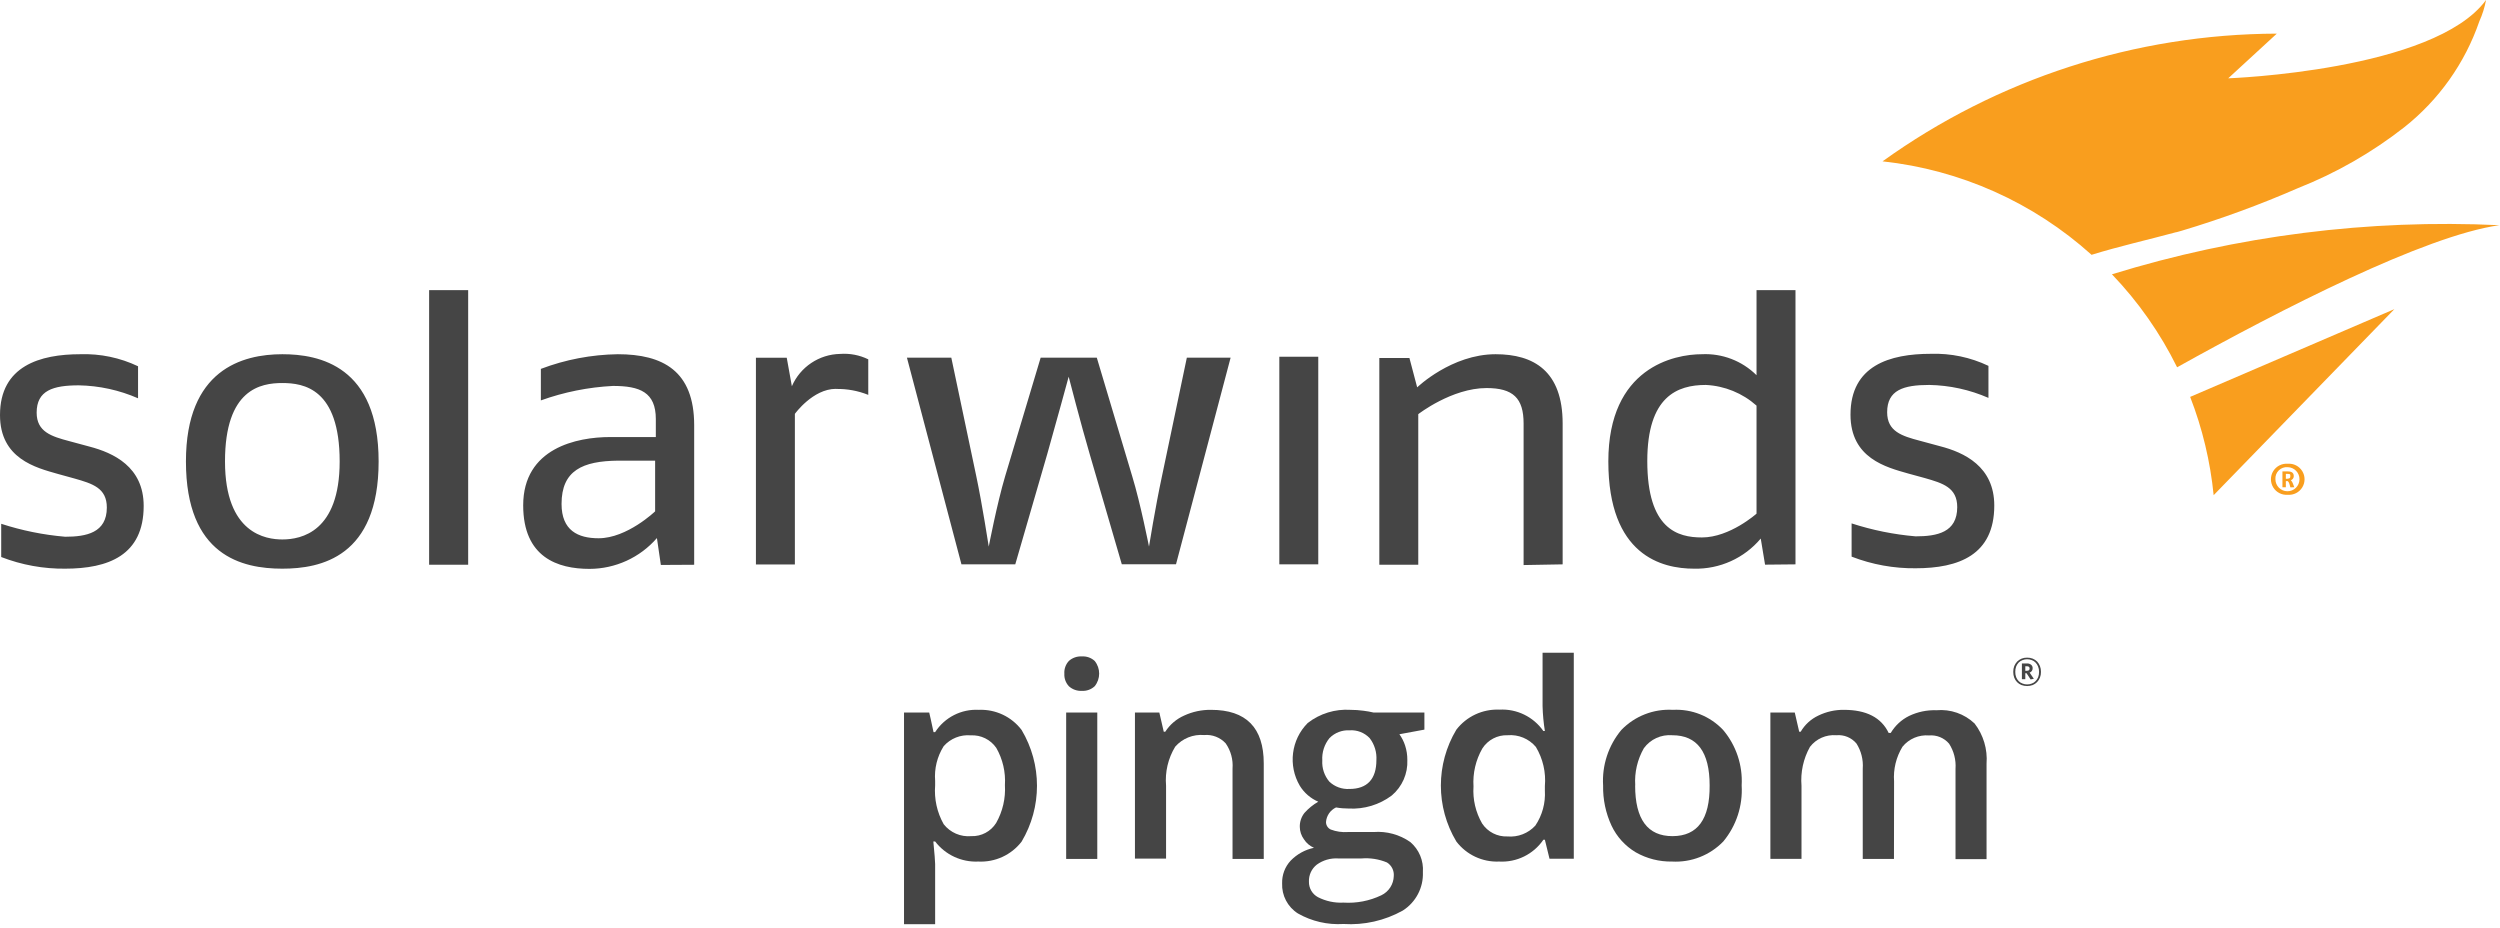 <?xml version="1.0" encoding="UTF-8"?>
<svg width="221px" height="82px" viewBox="0 0 221 82" version="1.1" xmlns="http://www.w3.org/2000/svg" xmlns:xlink="http://www.w3.org/1999/xlink">
    <!-- Generator: sketchtool 56.3 (101010) - https://sketch.com -->
    <title>E04BEBB3-D64A-4DD3-BA0A-F1CAC49730F4@1.00x</title>
    <desc>Created with sketchtool.</desc>
    <g id="Page" stroke="none" stroke-width="1" fill="none" fill-rule="evenodd">
        <g id="API-Documentation" transform="translate(-20, -30)" fill-rule="nonzero">
            <g id="Sidebar">
                <g id="sw-pingdom-logo" transform="translate(20, 30)">
                    <path d="M180.421,59.395 C180.425,59.568 180.395,59.74 180.332,59.901 C180.273,60.049 180.186,60.185 180.075,60.3 C179.966,60.411 179.837,60.498 179.693,60.558 C179.373,60.676 179.02,60.676 178.699,60.558 C178.552,60.501 178.419,60.414 178.309,60.3 C178.201,60.188 178.117,60.055 178.06,59.91 C177.999,59.745 177.968,59.571 177.972,59.395 C177.968,59.219 177.998,59.044 178.06,58.88 C178.122,58.733 178.209,58.597 178.318,58.481 C178.43,58.37 178.562,58.283 178.708,58.223 C178.863,58.162 179.029,58.131 179.196,58.135 C179.366,58.131 179.535,58.162 179.693,58.223 C179.839,58.283 179.972,58.37 180.084,58.481 C180.19,58.598 180.274,58.733 180.332,58.88 C180.395,59.044 180.425,59.219 180.421,59.395 L180.421,59.395 Z M180.253,59.395 C180.257,59.231 180.227,59.067 180.164,58.916 C180.114,58.786 180.039,58.668 179.942,58.569 C179.852,58.473 179.739,58.399 179.614,58.356 C179.481,58.303 179.339,58.276 179.196,58.277 C179.056,58.277 178.918,58.304 178.788,58.356 C178.661,58.401 178.546,58.474 178.451,58.569 C178.357,58.671 178.282,58.788 178.229,58.916 C178.173,59.069 178.146,59.232 178.149,59.395 C178.147,59.555 178.174,59.715 178.229,59.865 C178.282,59.993 178.357,60.11 178.451,60.211 C178.546,60.307 178.661,60.38 178.788,60.424 C178.918,60.477 179.056,60.504 179.196,60.504 C179.339,60.505 179.481,60.478 179.614,60.424 C179.739,60.381 179.852,60.308 179.942,60.211 C180.042,60.113 180.12,59.995 180.173,59.865 C180.228,59.715 180.255,59.555 180.253,59.395 L180.253,59.395 Z M179.507,60.061 L179.143,59.51 L179.037,59.51 L179.037,60.043 L178.735,60.043 L178.735,58.649 L179.17,58.649 C179.307,58.638 179.443,58.679 179.551,58.765 C179.644,58.84 179.694,58.956 179.685,59.075 C179.693,59.248 179.583,59.405 179.418,59.457 L179.791,60.007 L179.507,60.061 Z M179.418,59.093 C179.418,58.969 179.338,58.898 179.188,58.898 L179.037,58.898 L179.037,59.297 L179.17,59.297 C179.338,59.297 179.418,59.235 179.418,59.093 L179.418,59.093 Z" id="Shape" fill="#454545"></path>
                    <path d="M5.796,50.271 C3.851,50.294 1.92,49.945 0.107,49.241 L0.107,46.303 C1.941,46.9 3.838,47.284 5.76,47.448 C7.624,47.448 9.444,47.102 9.444,44.866 C9.444,43.135 8.174,42.753 6.586,42.301 L5.103,41.892 C3.169,41.342 0,40.552 0,36.691 C0,32.342 3.55,31.313 7.1,31.313 C8.862,31.255 10.612,31.62 12.204,32.378 L12.204,35.209 C10.551,34.486 8.771,34.097 6.967,34.064 C4.686,34.064 3.24,34.517 3.24,36.478 C3.24,38.174 4.553,38.582 6.133,38.999 L7.908,39.478 C10.012,40.029 12.701,41.253 12.701,44.724 C12.701,49.099 9.568,50.271 5.742,50.271 L5.796,50.271 Z M24.958,50.271 C28.366,50.271 33.47,49.232 33.47,40.792 C33.47,32.351 28.224,31.313 24.958,31.313 C21.408,31.313 16.437,32.688 16.437,40.792 C16.437,49.135 21.399,50.271 24.958,50.271 L24.958,50.271 Z M24.958,33.86 C26.848,33.86 30.026,34.348 30.026,40.792 C30.026,47.005 26.644,47.688 24.958,47.688 C23.538,47.688 19.89,47.2 19.89,40.792 C19.89,34.384 23.059,33.86 24.958,33.86 L24.958,33.86 Z M37.934,49.925 L41.386,49.925 L41.386,25.65 L37.934,25.65 L37.934,49.925 Z M61.365,49.925 L61.365,37.588 C61.365,32.795 58.605,31.313 54.611,31.313 C52.287,31.347 49.986,31.785 47.812,32.609 L47.812,35.396 C49.862,34.659 52.01,34.228 54.185,34.117 C56.564,34.117 57.975,34.668 57.975,37.046 L57.975,38.635 L53.936,38.635 C51.008,38.635 46.25,39.602 46.25,44.67 C46.25,49.286 49.321,50.289 52.108,50.289 C54.397,50.286 56.572,49.292 58.072,47.564 L58.419,49.942 L61.365,49.925 Z M57.913,45.203 C57.913,45.203 55.436,47.582 52.916,47.582 C51.087,47.582 49.641,46.889 49.641,44.546 C49.641,41.582 51.505,40.756 54.638,40.721 L57.913,40.721 L57.913,45.203 Z M73.889,34.384 C74.87,34.363 75.845,34.541 76.755,34.907 L76.755,31.765 C75.984,31.388 75.126,31.223 74.27,31.286 C72.41,31.32 70.741,32.437 70.001,34.144 L69.548,31.623 L66.824,31.623 L66.824,49.898 L70.267,49.898 L70.267,36.585 C70.267,36.585 71.856,34.375 73.889,34.375 L73.889,34.384 Z M108.787,31.615 L104.917,31.615 L102.716,42.105 C102.13,44.83 101.571,48.318 101.571,48.318 C101.571,48.318 100.817,44.484 100.089,42.105 L96.956,31.615 L91.995,31.615 L88.853,42.105 C88.134,44.52 87.406,48.318 87.406,48.318 C87.406,48.318 86.82,44.528 86.305,42.105 L84.095,31.615 L80.172,31.615 L84.992,49.889 L89.749,49.889 L92.58,40.126 C93.299,37.606 94.471,33.301 94.471,33.301 C94.471,33.301 95.571,37.57 96.335,40.162 L99.166,49.88 L103.959,49.88 L108.787,31.615 Z M113.092,49.889 L116.535,49.889 L116.535,31.535 L113.092,31.535 L113.092,49.889 Z M138.138,49.889 L138.138,37.446 C138.138,32.795 135.582,31.313 132.209,31.313 C128.313,31.313 125.278,34.242 125.278,34.242 L124.594,31.65 L121.932,31.65 L121.932,49.925 L125.375,49.925 L125.375,36.611 C125.375,36.611 128.34,34.304 131.411,34.304 C133.754,34.304 134.686,35.191 134.686,37.437 L134.686,49.951 L138.138,49.889 Z M158.721,49.889 L158.721,25.65 L155.277,25.65 L155.277,33.168 C153.998,31.9 152.247,31.227 150.449,31.313 C147.999,31.313 142.177,32.484 142.177,40.792 C142.177,49.099 146.898,50.271 149.756,50.271 C152.023,50.323 154.191,49.344 155.65,47.608 L156.031,49.916 L158.721,49.889 Z M155.277,45.407 C155.277,45.407 152.925,47.511 150.449,47.511 C148.31,47.511 145.62,46.783 145.62,40.756 C145.62,35.032 148.283,34.029 150.795,34.029 C152.454,34.108 154.036,34.753 155.277,35.857 L155.277,45.407 Z M169.327,50.235 C173.152,50.235 176.294,49.064 176.294,44.688 C176.294,41.236 173.631,39.993 171.492,39.443 L169.717,38.963 C168.129,38.546 166.824,38.138 166.824,36.443 C166.824,34.481 168.262,34.029 170.543,34.029 C172.347,34.061 174.126,34.45 175.779,35.174 L175.779,32.342 C174.191,31.585 172.444,31.22 170.685,31.277 C167.064,31.277 163.584,32.307 163.584,36.656 C163.584,40.517 166.753,41.307 168.679,41.857 L170.17,42.265 C171.75,42.718 173.019,43.099 173.019,44.83 C173.019,47.067 171.244,47.413 169.336,47.413 C167.414,47.249 165.517,46.865 163.682,46.268 L163.682,49.206 C165.495,49.909 167.426,50.259 169.371,50.235 L169.327,50.235 Z" id="Shape" fill="#454545"></path>
                    <path d="M192.359,20.529 C189.874,21.204 187.353,21.763 184.894,22.526 C179.757,17.897 173.291,15.006 166.416,14.263 C176.574,6.961 188.759,3.013 201.27,2.973 L196.974,6.923 C196.974,6.923 215.178,6.275 219.766,0 C219.645,0.652 219.445,1.287 219.172,1.89 C217.901,5.578 215.6,8.824 212.542,11.245 C209.681,13.484 206.512,15.298 203.134,16.633 C199.789,18.092 196.36,19.349 192.865,20.396 L192.394,20.529 L192.359,20.529 Z M220.947,19.908 C209.365,19.361 197.776,20.829 186.696,24.248 C189.025,26.677 190.967,29.449 192.456,32.467 C201.634,27.354 214.361,20.831 220.947,19.908 L220.947,19.908 Z M193.61,35.085 C194.693,37.874 195.392,40.797 195.687,43.774 L211.663,27.328 L193.61,35.085 Z M202.237,43.738 C202.753,43.78 203.249,43.528 203.52,43.087 C203.791,42.645 203.791,42.089 203.52,41.648 C203.249,41.206 202.753,40.954 202.237,40.996 C201.721,40.954 201.225,41.206 200.954,41.648 C200.683,42.089 200.683,42.645 200.954,43.087 C201.225,43.528 201.721,43.78 202.237,43.738 L202.237,43.738 Z M202.237,41.298 C202.822,41.312 203.285,41.795 203.275,42.38 C203.266,42.965 202.787,43.432 202.202,43.427 C201.617,43.423 201.146,42.947 201.146,42.363 C201.126,42.07 201.236,41.783 201.446,41.579 C201.656,41.374 201.945,41.271 202.237,41.298 L202.237,41.298 Z M202.814,43.073 L202.699,42.762 C202.662,42.645 202.598,42.539 202.512,42.452 C202.667,42.398 202.771,42.252 202.77,42.088 C202.77,41.724 202.477,41.67 202.202,41.67 L201.767,41.67 L201.767,43.073 L202.069,43.073 L202.069,42.531 L202.246,42.531 C202.329,42.621 202.384,42.731 202.406,42.851 L202.468,43.082 L202.814,43.073 Z M202.202,41.892 C202.415,41.892 202.468,41.892 202.468,42.088 C202.468,42.283 202.379,42.327 202.069,42.327 L202.069,41.892 L202.202,41.892 L202.202,41.892 Z" id="Shape" fill="#F99E1E"></path>
                    <path d="M86.483,76.161 C84.997,76.231 83.57,75.568 82.666,74.386 L82.507,74.386 C82.613,75.477 82.666,76.161 82.666,76.374 L82.666,81.699 L79.915,81.699 L79.915,62.989 L82.143,62.989 C82.205,63.229 82.329,63.806 82.524,64.72 L82.666,64.72 C83.506,63.417 84.98,62.665 86.527,62.75 C88.002,62.687 89.415,63.35 90.308,64.525 C92.124,67.567 92.124,71.361 90.308,74.403 C89.398,75.58 87.969,76.236 86.483,76.161 Z M85.817,65.004 C84.912,64.926 84.022,65.281 83.421,65.963 C82.846,66.875 82.581,67.949 82.666,69.025 L82.666,69.433 C82.572,70.625 82.834,71.817 83.421,72.859 C84.003,73.602 84.922,73.999 85.862,73.915 C86.752,73.948 87.592,73.501 88.063,72.744 C88.637,71.729 88.905,70.57 88.835,69.406 C88.908,68.258 88.643,67.113 88.072,66.114 C87.564,65.377 86.71,64.957 85.817,65.004 Z" id="Shape" fill="#454545"></path>
                    <path d="M94.089,59.555 C94.061,59.14 94.206,58.732 94.489,58.427 C94.805,58.146 95.22,58.002 95.642,58.028 C96.057,58.001 96.464,58.146 96.77,58.427 C97.298,59.079 97.298,60.012 96.77,60.664 C96.465,60.948 96.058,61.096 95.642,61.072 C95.219,61.096 94.803,60.949 94.489,60.664 C94.21,60.364 94.065,59.963 94.089,59.555 L94.089,59.555 Z M97,75.93 L94.249,75.93 L94.249,62.989 L97,62.989 L97,75.93 Z" id="Shape" fill="#454545"></path>
                    <path d="M111.716,75.93 L108.956,75.93 L108.956,67.942 C109.018,67.152 108.805,66.365 108.352,65.714 C107.866,65.185 107.16,64.912 106.444,64.978 C105.476,64.893 104.527,65.276 103.888,66.007 C103.259,67.04 102.977,68.246 103.08,69.451 L103.08,75.903 L100.329,75.903 L100.329,62.989 L102.485,62.989 L102.876,64.685 L103.009,64.685 C103.414,64.055 103.994,63.559 104.678,63.256 C105.423,62.912 106.236,62.739 107.056,62.75 C110.163,62.75 111.716,64.33 111.716,67.489 L111.716,75.93 Z" id="Path" fill="#454545"></path>
                    <path d="M125.917,62.989 L125.917,64.498 L123.707,64.907 C123.926,65.213 124.097,65.551 124.213,65.909 C124.346,66.319 124.412,66.748 124.408,67.179 C124.462,68.383 123.954,69.544 123.032,70.321 C121.939,71.142 120.59,71.55 119.225,71.474 C118.85,71.476 118.475,71.444 118.106,71.377 C117.6,71.615 117.261,72.106 117.219,72.664 C117.216,72.948 117.379,73.208 117.636,73.329 C118.122,73.514 118.644,73.59 119.162,73.551 L121.426,73.551 C122.579,73.462 123.727,73.775 124.674,74.439 C125.446,75.099 125.858,76.088 125.784,77.101 C125.839,78.467 125.162,79.759 124.009,80.492 C122.411,81.384 120.59,81.797 118.763,81.681 C117.358,81.769 115.957,81.446 114.734,80.749 C113.827,80.174 113.296,79.159 113.34,78.087 C113.319,77.345 113.59,76.625 114.095,76.081 C114.653,75.506 115.37,75.111 116.154,74.945 C115.789,74.788 115.479,74.525 115.266,74.19 C115.034,73.873 114.907,73.492 114.902,73.099 C114.891,72.653 115.036,72.216 115.311,71.865 C115.663,71.47 116.076,71.134 116.535,70.871 C115.858,70.581 115.287,70.088 114.902,69.46 C113.849,67.666 114.137,65.388 115.603,63.912 C116.68,63.076 118.024,62.663 119.384,62.75 C119.77,62.751 120.156,62.777 120.538,62.83 C120.837,62.866 121.133,62.92 121.426,62.989 L125.917,62.989 Z M115.71,77.945 C115.699,78.514 116.007,79.042 116.509,79.311 C117.205,79.667 117.983,79.832 118.763,79.791 C119.915,79.864 121.068,79.641 122.109,79.143 C122.768,78.828 123.194,78.169 123.21,77.439 C123.249,76.958 123.016,76.495 122.606,76.241 C121.896,75.946 121.127,75.825 120.361,75.886 L118.284,75.886 C117.612,75.846 116.947,76.04 116.402,76.436 C115.943,76.799 115.686,77.36 115.71,77.945 L115.71,77.945 Z M116.89,67.223 C116.85,67.904 117.072,68.574 117.512,69.096 C117.988,69.548 118.631,69.782 119.287,69.744 C120.875,69.744 121.674,68.856 121.674,67.196 C121.718,66.498 121.506,65.807 121.08,65.253 C120.621,64.768 119.97,64.514 119.304,64.56 C118.642,64.524 117.996,64.772 117.529,65.244 C117.075,65.8 116.847,66.506 116.89,67.223 Z" id="Shape" fill="#454545"></path>
                    <path d="M132.52,76.161 C131.045,76.224 129.633,75.561 128.739,74.386 C126.918,71.345 126.918,67.548 128.739,64.507 C129.643,63.33 131.064,62.668 132.547,62.732 C134.083,62.646 135.554,63.361 136.434,64.623 L136.567,64.623 C136.451,63.894 136.383,63.159 136.363,62.421 L136.363,57.7 L139.123,57.7 L139.123,75.912 L136.976,75.912 L136.567,74.235 L136.434,74.235 C135.557,75.518 134.072,76.249 132.52,76.161 L132.52,76.161 Z M133.257,73.942 C134.184,74.023 135.096,73.669 135.724,72.983 C136.337,72.071 136.633,70.983 136.567,69.886 L136.567,69.495 C136.675,68.283 136.395,67.068 135.769,66.025 C135.153,65.298 134.224,64.914 133.275,64.995 C132.374,64.961 131.523,65.407 131.038,66.167 C130.456,67.185 130.184,68.351 130.257,69.522 C130.181,70.665 130.447,71.805 131.02,72.797 C131.514,73.544 132.362,73.978 133.257,73.942 L133.257,73.942 Z" id="Shape" fill="#454545"></path>
                    <path d="M153.963,69.433 C154.069,71.23 153.489,73 152.339,74.386 C151.159,75.606 149.508,76.254 147.813,76.161 C146.688,76.182 145.578,75.9 144.6,75.344 C143.669,74.79 142.924,73.971 142.461,72.992 C141.945,71.881 141.69,70.667 141.715,69.442 C141.606,67.657 142.184,65.897 143.33,64.525 C144.518,63.299 146.18,62.651 147.884,62.75 C149.552,62.661 151.174,63.31 152.321,64.525 C153.476,65.891 154.064,67.647 153.963,69.433 Z M144.546,69.433 C144.546,72.427 145.65,73.921 147.857,73.915 C150.064,73.909 151.156,72.415 151.132,69.433 C151.132,66.475 150.031,64.995 147.83,64.995 C146.851,64.914 145.899,65.347 145.319,66.14 C144.746,67.139 144.48,68.284 144.555,69.433 L144.546,69.433 Z" id="Shape" fill="#454545"></path>
                    <path d="M167.427,75.93 L164.667,75.93 L164.667,67.942 C164.725,67.161 164.529,66.383 164.108,65.723 C163.671,65.204 163.008,64.932 162.333,64.995 C161.43,64.919 160.551,65.307 159.999,66.025 C159.414,67.073 159.155,68.272 159.253,69.469 L159.253,75.921 L156.502,75.921 L156.502,62.989 L158.658,62.989 L159.049,64.685 L159.182,64.685 C159.545,64.061 160.09,63.562 160.744,63.256 C161.446,62.915 162.218,62.741 162.999,62.75 C164.987,62.75 166.306,63.43 166.957,64.791 L167.143,64.791 C167.526,64.146 168.087,63.625 168.759,63.291 C169.514,62.929 170.345,62.755 171.182,62.785 C172.422,62.673 173.651,63.1 174.554,63.957 C175.333,64.969 175.71,66.234 175.611,67.507 L175.611,75.948 L172.868,75.948 L172.868,67.96 C172.923,67.178 172.724,66.4 172.3,65.741 C171.861,65.226 171.2,64.954 170.525,65.013 C169.628,64.938 168.752,65.31 168.182,66.007 C167.618,66.927 167.357,68.002 167.436,69.078 L167.427,75.93 Z" id="Path" fill="#454545"></path>
                </g>
            </g>
        </g>
    </g>
</svg>